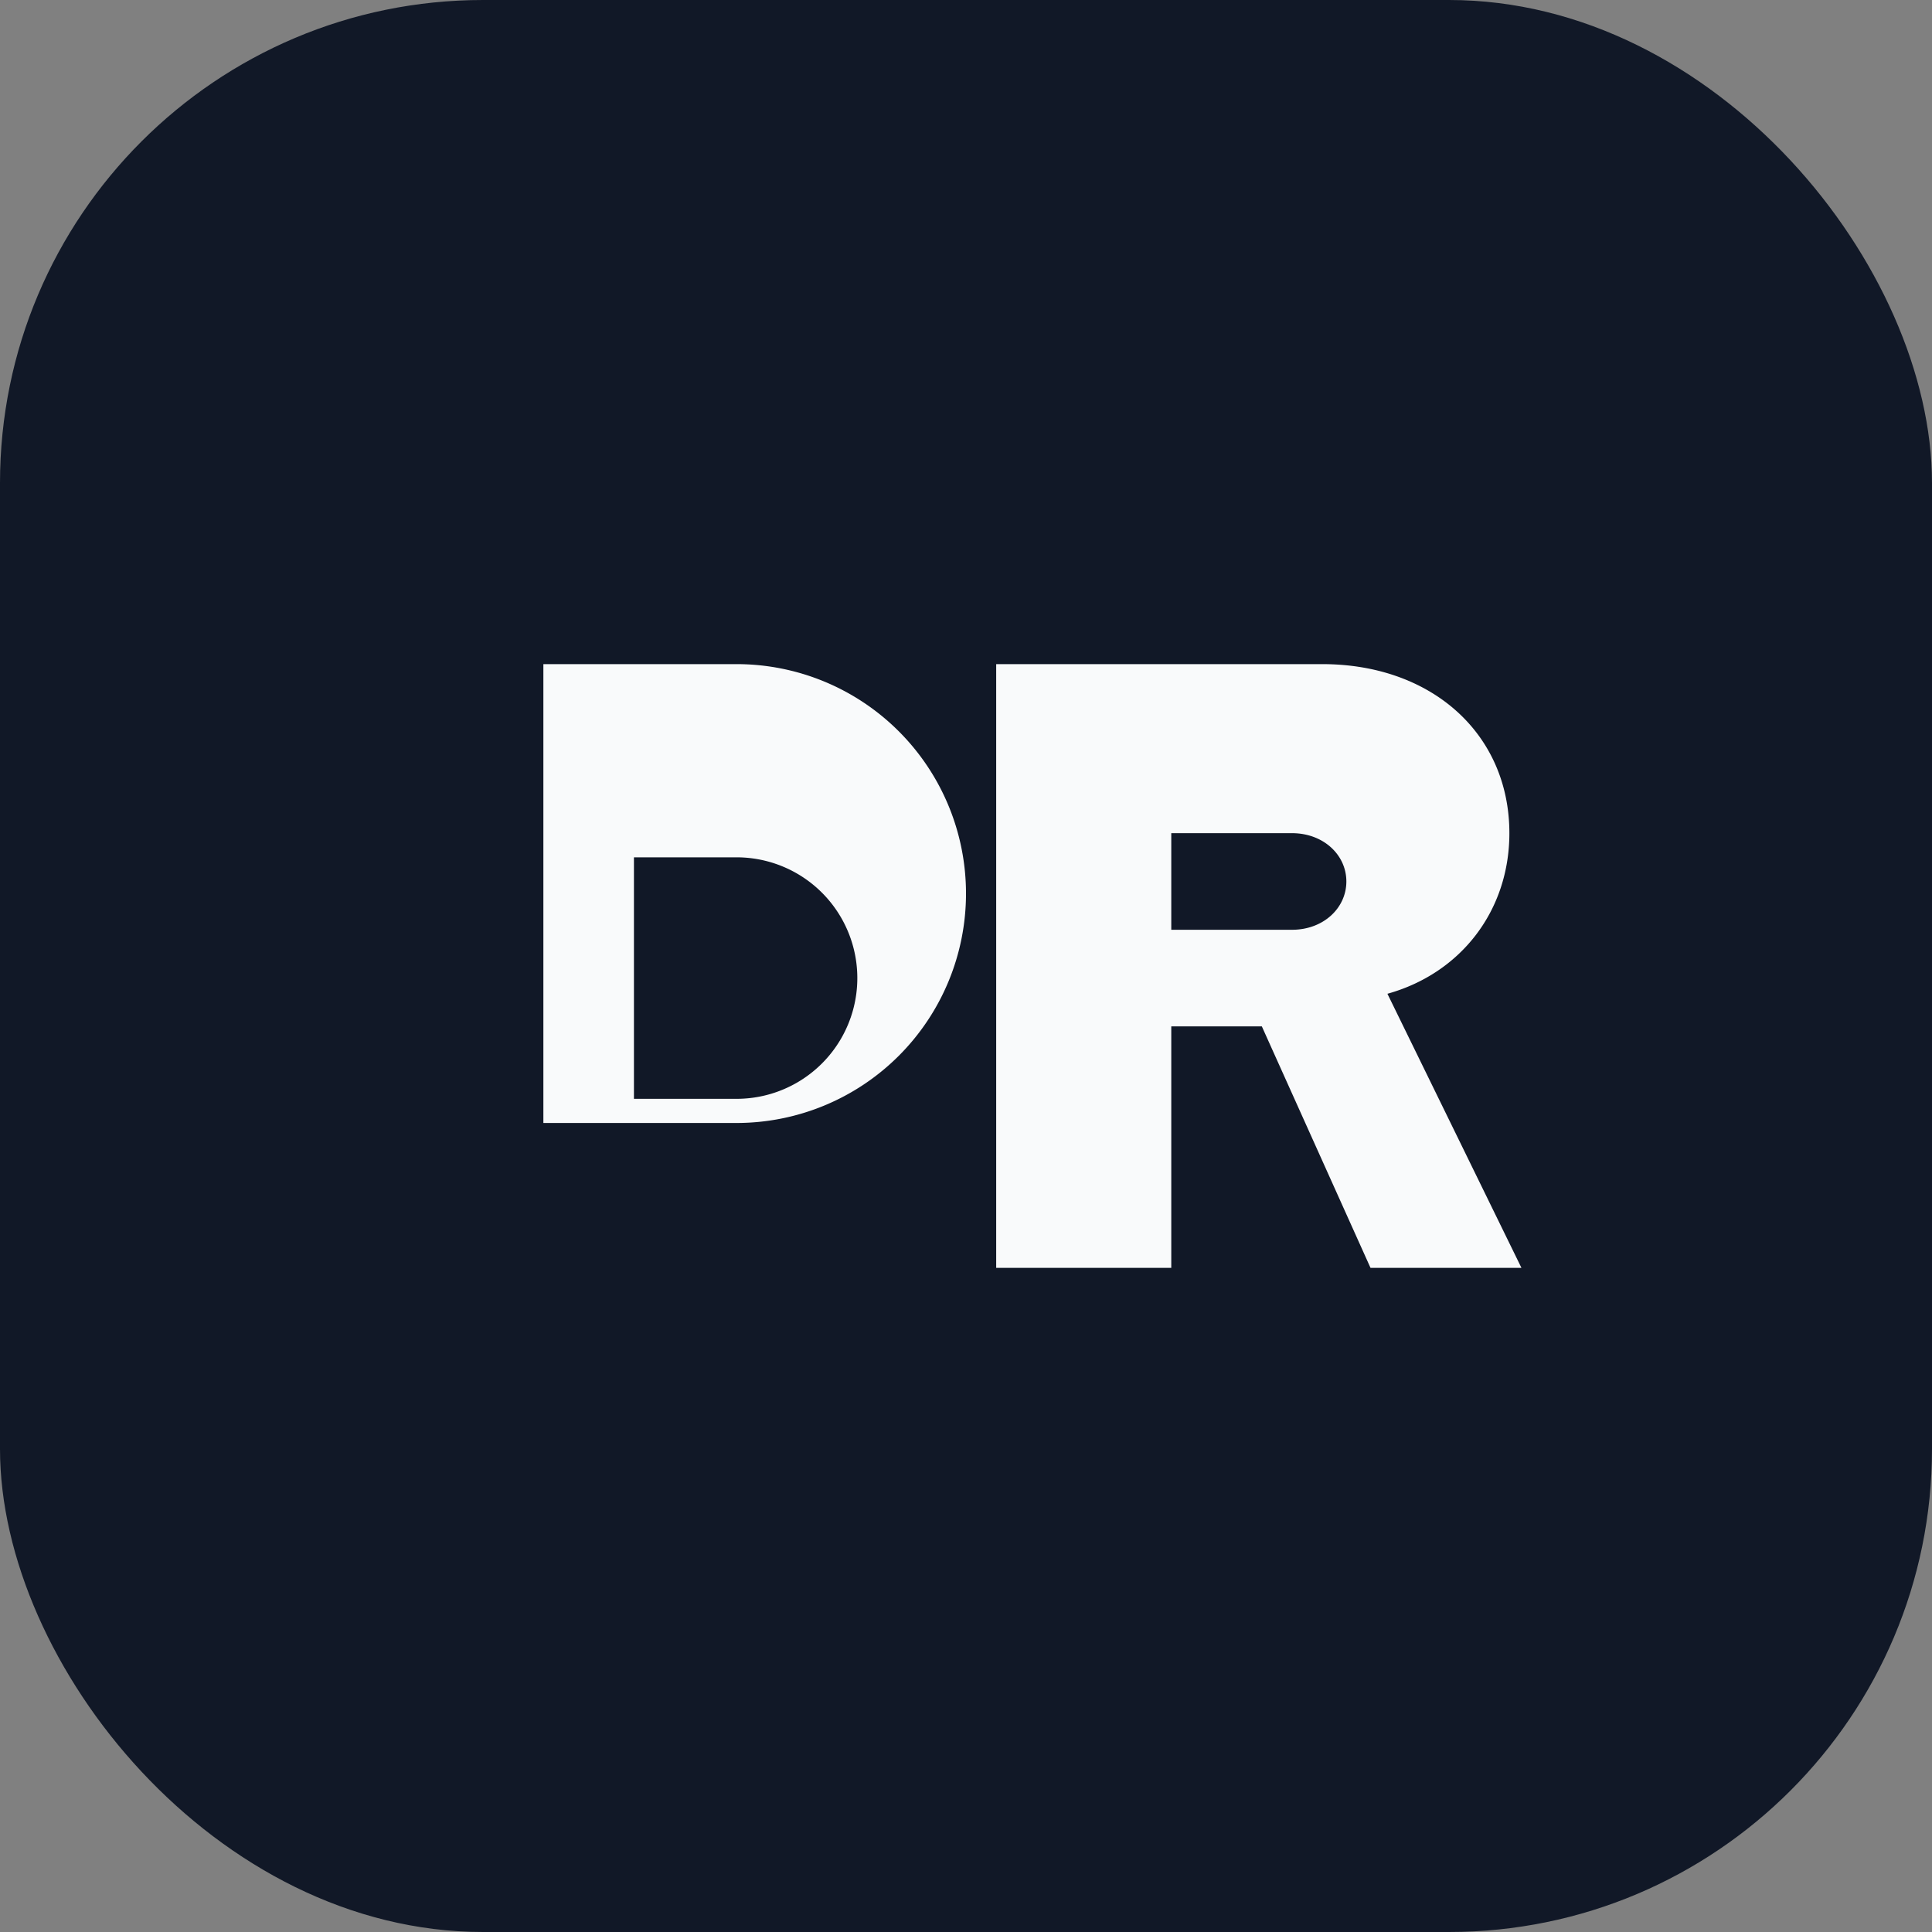 <svg xmlns="http://www.w3.org/2000/svg" viewBox="0 0 64 64" fill="none">
  <rect x="0" y="0" width="64" height="64" fill="#808080" stroke="none"/>
  <rect width="64" height="64" rx="16" fill="#111827"/>
  <path d="M18 42V22h6.4a7.6 7.6 0 1 1 0 15.2H18Zm6.4-5.6a4 4 0 1 0 0-8H21v8h3.4ZM38.8 42H33V22h10.8c3.64 0 6.2 2.32 6.2 5.6 0 2.56-1.6 4.64-4.04 5.32L50.4 42h-5l-3.6-8h-3Zm0-11.2h4c1.04 0 1.8-.72 1.8-1.6 0-.88-.76-1.6-1.8-1.6h-4v3.2Z" fill="#F9FAFB"/>
</svg>
